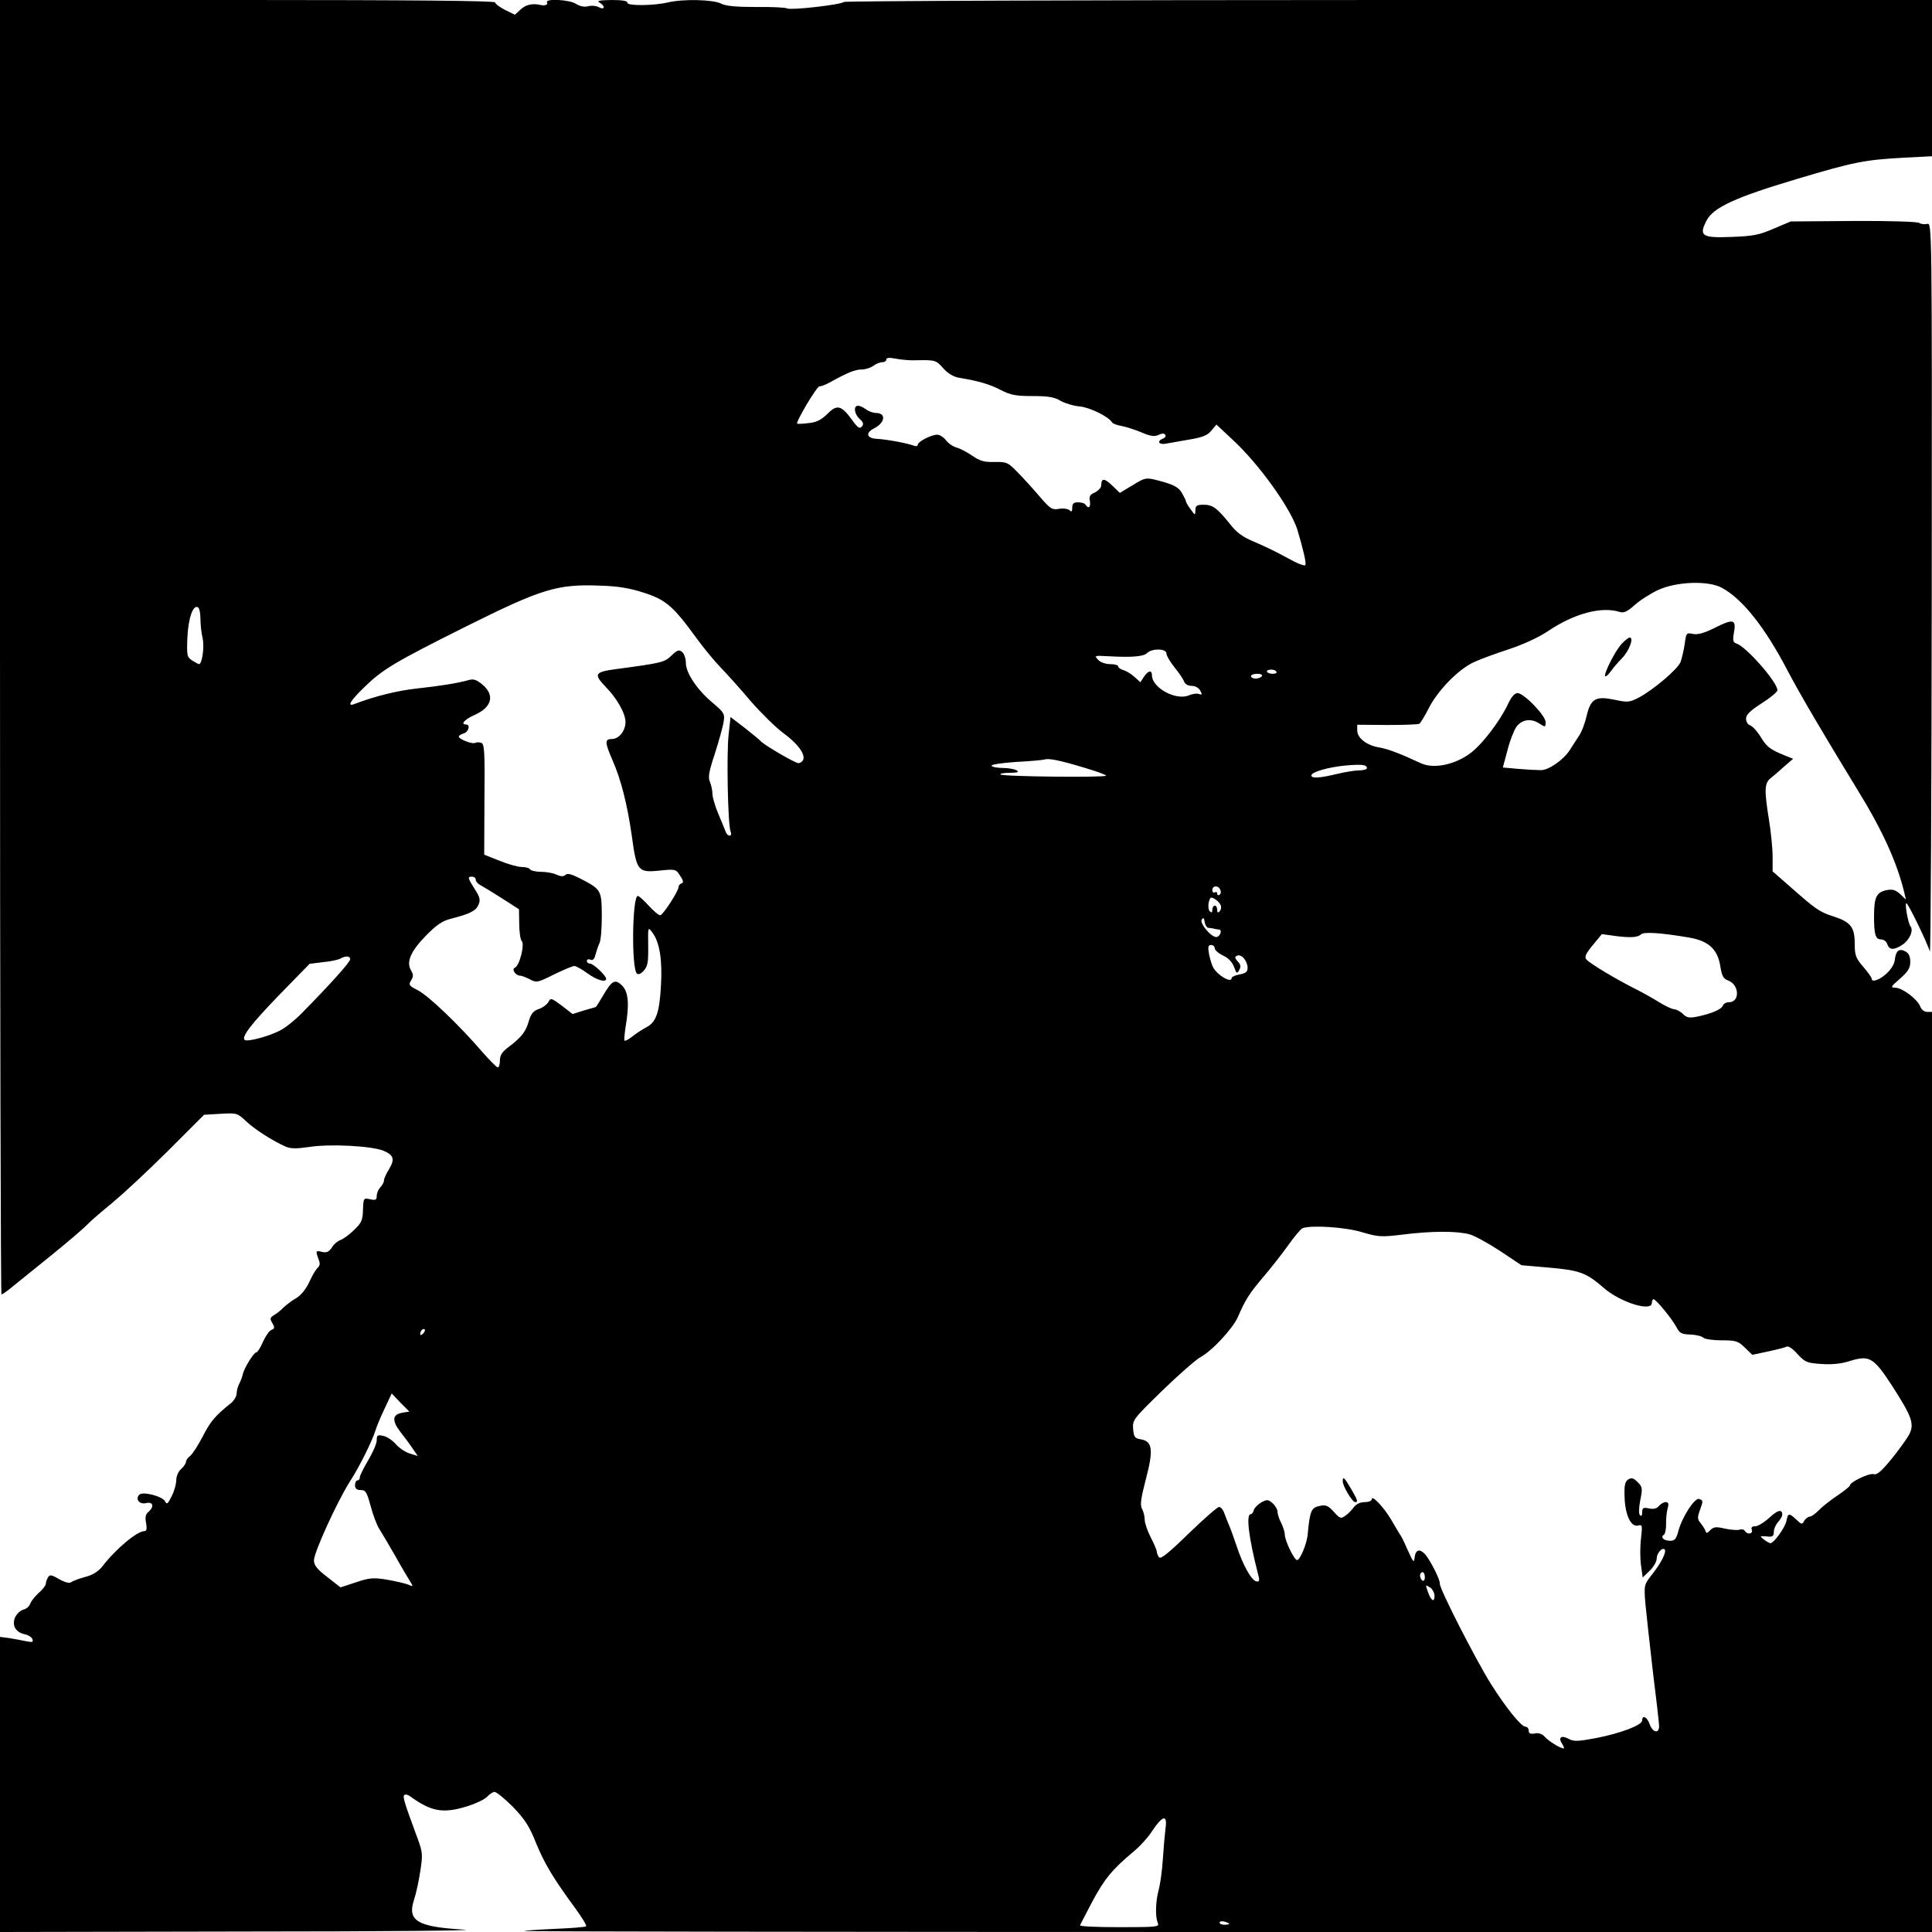 <?xml version="1.0" standalone="no"?>
<!DOCTYPE svg PUBLIC "-//W3C//DTD SVG 20010904//EN"
 "http://www.w3.org/TR/2001/REC-SVG-20010904/DTD/svg10.dtd">
<svg version="1.0" xmlns="http://www.w3.org/2000/svg"
 width="800pt" height="800pt" viewBox="0 0 800 800"
 preserveAspectRatio="xMidYMid meet">

<g transform="translate(0,800) scale(0.1,-0.1)"
fill="#000000" stroke="none">
<path d="M0 5320 c0 -1474 3 -2680 6 -2680 3 0 20 11 38 26 17 14 89 72 161
130 72 58 142 118 156 133 14 15 62 56 105 91 43 36 147 132 229 214 l150 150
68 4 c67 4 70 3 105 -30 37 -35 111 -82 165 -106 22 -9 45 -9 100 -1 84 13
256 4 305 -16 42 -18 48 -35 23 -76 -12 -19 -21 -40 -21 -47 0 -7 -7 -20 -15
-28 -8 -9 -15 -24 -15 -36 0 -16 -5 -19 -27 -14 -27 6 -28 6 -30 -43 -1 -44
-6 -55 -38 -85 -20 -20 -46 -38 -56 -41 -11 -4 -27 -17 -35 -31 -12 -18 -22
-22 -40 -18 -27 7 -28 5 -15 -30 7 -17 6 -27 -3 -35 -7 -6 -23 -32 -35 -59
-14 -30 -35 -56 -54 -67 -18 -10 -41 -28 -53 -39 -11 -12 -29 -26 -40 -32 -16
-10 -17 -15 -6 -33 10 -18 10 -22 -4 -28 -9 -3 -24 -25 -35 -49 -10 -24 -23
-44 -28 -44 -10 0 -51 -66 -56 -92 -2 -9 -8 -26 -14 -37 -6 -11 -11 -29 -11
-40 0 -12 -10 -29 -21 -39 -69 -55 -87 -77 -119 -139 -19 -37 -43 -74 -52 -81
-10 -7 -18 -19 -18 -25 0 -7 -9 -20 -20 -30 -11 -9 -20 -29 -20 -45 0 -16 -8
-46 -19 -67 -16 -33 -20 -36 -28 -21 -12 21 -92 41 -106 27 -18 -18 0 -42 28
-35 29 7 35 -15 9 -37 -11 -9 -14 -22 -9 -46 4 -23 2 -33 -7 -33 -30 0 -118
-73 -174 -146 -17 -21 -40 -36 -72 -44 -26 -7 -52 -17 -58 -22 -7 -5 -26 0
-49 13 -31 18 -38 20 -46 8 -5 -8 -9 -20 -9 -26 0 -7 -13 -25 -30 -39 -16 -15
-32 -35 -35 -45 -4 -11 -16 -21 -28 -24 -12 -3 -27 -17 -34 -31 -15 -33 1 -63
39 -71 15 -3 29 -12 32 -20 5 -13 0 -14 -26 -9 -18 4 -50 10 -70 13 l-38 5 0
-611 0 -611 1028 2 c570 0 967 4 892 8 -191 11 -234 36 -206 122 8 24 20 77
26 118 11 69 10 80 -10 135 -57 154 -63 175 -56 182 4 4 15 2 24 -5 88 -64
137 -72 235 -42 38 12 76 30 85 41 9 10 23 19 30 19 8 0 42 -28 76 -62 49 -51
68 -80 95 -148 35 -86 72 -148 164 -273 27 -37 47 -70 44 -73 -3 -4 -61 -8
-129 -11 -68 -3 -125 -7 -127 -9 -2 -2 1308 -4 2912 -4 l2917 0 0 1905 0 1905
-20 0 c-12 0 -24 9 -29 23 -12 30 -74 77 -103 77 -21 1 -19 4 20 38 33 29 42
44 42 69 0 23 -6 36 -21 44 -26 13 -39 2 -43 -36 -2 -17 -16 -40 -35 -57 -30
-27 -61 -37 -61 -20 0 5 -16 27 -35 49 -31 36 -35 48 -35 96 0 68 -17 89 -87
112 -58 18 -76 31 -180 123 l-73 64 0 61 c0 34 -7 103 -15 152 -20 124 -19
152 7 173 12 9 37 31 57 49 l36 31 -30 12 c-67 27 -79 37 -104 78 -14 23 -34
45 -43 48 -10 3 -18 15 -18 28 0 17 17 33 65 64 36 23 65 47 65 54 0 33 -129
180 -169 193 -15 5 -17 12 -11 46 10 55 -3 58 -80 19 -45 -22 -70 -29 -90 -25
-27 6 -28 4 -34 -42 -4 -26 -12 -60 -17 -74 -12 -30 -113 -116 -174 -148 -37
-19 -46 -20 -97 -9 -80 17 -101 6 -118 -66 -7 -31 -21 -68 -32 -83 -10 -16
-27 -42 -38 -59 -26 -41 -89 -84 -120 -83 -14 0 -55 2 -91 5 l-66 6 19 71 c10
40 27 83 37 97 22 31 61 37 95 14 25 -16 26 -16 26 6 0 27 -90 120 -116 120
-13 0 -27 -17 -41 -48 -33 -69 -104 -162 -152 -199 -64 -49 -153 -68 -206 -44
-90 42 -139 60 -174 66 -51 8 -91 39 -91 70 l0 24 124 -1 c68 0 128 2 133 5 6
4 23 33 39 64 37 74 125 164 189 192 28 13 92 36 144 53 57 19 121 48 160 74
109 74 223 104 298 80 17 -5 31 1 61 28 22 20 66 48 98 63 76 35 207 40 264 9
85 -46 178 -163 271 -341 48 -92 146 -259 289 -493 105 -170 165 -303 195
-427 l7 -30 -24 23 c-19 17 -31 21 -57 16 -41 -9 -51 -29 -51 -108 0 -77 6
-96 30 -96 10 0 22 -9 25 -20 8 -24 27 -25 61 -3 30 19 49 60 35 77 -10 13
-25 96 -17 96 7 0 88 -167 97 -200 4 -14 7 660 8 1497 1 1518 1 1521 -19 1516
-11 -3 -26 -1 -33 4 -7 5 -122 9 -272 8 l-260 -2 -71 -30 c-60 -26 -86 -31
-174 -34 -123 -5 -136 4 -104 67 28 55 120 97 375 173 235 70 278 79 442 88
l117 6 0 324 0 323 -2248 0 c-1236 0 -2252 -4 -2257 -8 -14 -12 -221 -35 -235
-27 -7 4 -64 7 -129 6 -84 0 -125 4 -145 14 -32 17 -158 20 -220 5 -61 -14
-171 -15 -168 -1 1 7 -20 11 -65 11 -51 -1 -64 -3 -50 -11 24 -14 22 -32 -3
-19 -11 6 -31 8 -45 4 -16 -4 -34 0 -50 10 -27 18 -130 23 -120 6 6 -10 -9
-15 -30 -10 -31 7 -59 0 -79 -19 l-24 -22 -41 20 c-23 12 -41 26 -41 31 0 7
-363 10 -1025 10 l-1025 0 0 -2680z m3780 1188 c93 2 95 2 125 -32 19 -22 43
-36 65 -40 84 -14 128 -27 174 -51 41 -21 63 -25 132 -25 64 0 90 -4 116 -20
18 -10 54 -21 79 -23 42 -4 119 -42 133 -65 3 -6 22 -13 41 -16 20 -4 57 -16
83 -27 35 -15 52 -18 69 -10 14 7 24 7 28 1 4 -6 -1 -13 -9 -16 -27 -10 -18
-27 12 -21 15 3 59 10 97 17 54 9 75 17 91 37 l21 25 63 -59 c111 -101 244
-287 272 -376 25 -84 38 -139 33 -147 -3 -5 -36 8 -73 29 -37 21 -97 50 -135
66 -51 21 -76 39 -103 74 -54 67 -72 81 -110 81 -28 0 -34 -4 -34 -22 -1 -23
-1 -23 -19 2 -11 14 -19 28 -20 33 0 4 -8 20 -17 36 -13 22 -31 32 -75 45 -76
21 -73 21 -132 -15 l-50 -30 -31 30 c-33 32 -46 32 -46 1 0 -9 -12 -22 -26
-29 -21 -9 -25 -17 -21 -36 4 -25 -6 -34 -18 -15 -3 6 -17 10 -31 10 -18 0
-24 -5 -24 -22 0 -16 -3 -19 -11 -11 -6 6 -26 9 -44 6 -29 -5 -36 0 -81 52
-27 32 -68 77 -91 100 -39 40 -44 43 -95 42 -43 -1 -60 4 -92 26 -22 15 -51
30 -65 34 -14 3 -34 17 -44 30 -10 13 -26 23 -36 23 -25 0 -81 -29 -81 -42 0
-6 -8 -7 -17 -3 -27 10 -113 26 -153 28 -42 2 -47 25 -11 43 47 24 51 64 8 64
-12 0 -31 7 -41 15 -11 8 -26 15 -33 15 -20 0 -16 -35 7 -55 15 -14 17 -21 9
-31 -9 -11 -17 -6 -40 26 -45 62 -63 67 -103 26 -26 -25 -45 -35 -78 -38 -24
-3 -45 -4 -47 -2 -7 6 81 154 92 154 7 0 26 7 42 16 76 42 106 54 133 54 15 0
37 7 48 15 10 8 27 15 37 15 9 0 17 5 17 11 0 8 12 9 38 4 20 -4 53 -7 72 -7z
m-1115 -962 c91 -29 122 -55 218 -187 30 -42 77 -98 103 -125 26 -27 82 -89
124 -139 43 -49 103 -108 133 -130 59 -43 92 -87 83 -111 -3 -7 -12 -14 -20
-14 -14 0 -145 77 -156 91 -3 4 -32 28 -65 54 l-60 46 -8 -73 c-9 -82 -3 -374
8 -400 4 -11 3 -18 -4 -18 -7 0 -14 8 -17 18 -3 9 -17 42 -30 73 -13 31 -24
68 -24 82 0 14 -5 36 -10 49 -9 18 -5 42 20 117 16 51 33 110 36 130 6 35 3
40 -44 80 -64 53 -112 124 -112 166 0 18 -7 38 -15 45 -13 11 -20 9 -44 -14
-30 -29 -40 -31 -225 -56 -94 -12 -99 -21 -49 -73 48 -49 83 -111 83 -147 0
-36 -27 -70 -56 -70 -30 0 -30 -13 1 -85 36 -81 62 -183 81 -315 20 -147 25
-154 115 -145 66 7 68 6 85 -21 14 -20 15 -29 6 -32 -6 -2 -12 -8 -12 -14 0
-18 -65 -117 -76 -118 -7 0 -28 18 -48 40 -20 22 -40 40 -45 40 -23 0 -27
-298 -4 -321 6 -6 16 -2 29 12 16 18 19 35 18 102 -1 79 -1 80 17 56 30 -39
42 -113 36 -218 -6 -114 -20 -154 -61 -175 -17 -9 -43 -26 -58 -38 -15 -12
-30 -20 -32 -17 -2 2 0 27 4 54 17 98 12 149 -15 175 -29 27 -41 21 -80 -46
-14 -24 -27 -44 -28 -44 -1 0 -23 -7 -49 -14 l-47 -15 -45 35 c-43 32 -46 33
-55 15 -6 -10 -24 -24 -40 -29 -23 -8 -32 -20 -41 -49 -12 -44 -30 -67 -82
-107 -29 -21 -38 -36 -38 -57 0 -16 -4 -29 -9 -29 -4 0 -32 28 -62 62 -97 113
-226 236 -268 257 -37 19 -40 23 -29 41 10 16 10 24 1 40 -22 35 -4 79 59 144
46 47 70 63 106 72 78 20 102 32 113 57 9 20 7 31 -15 65 -30 48 -31 52 -11
52 8 0 15 -6 15 -13 0 -7 9 -17 19 -22 11 -6 51 -30 90 -55 l70 -45 1 -60 c0
-34 5 -66 10 -71 14 -14 -9 -104 -28 -111 -15 -6 3 -33 22 -33 6 0 24 -7 40
-15 27 -15 32 -14 100 20 39 19 77 35 84 35 7 0 31 -13 54 -30 38 -28 78 -40
78 -23 0 13 -53 63 -67 63 -7 0 -13 5 -13 11 0 6 7 9 15 5 10 -4 17 3 21 22 4
15 11 35 16 46 6 10 10 62 10 114 -1 108 -2 109 -93 156 -34 17 -50 21 -58 13
-7 -7 -18 -7 -36 1 -14 7 -43 12 -65 12 -21 0 -42 5 -45 10 -3 6 -19 10 -35
10 -16 0 -58 12 -92 26 l-63 25 1 229 c2 194 0 230 -13 234 -8 3 -19 3 -25 0
-11 -7 -68 15 -68 26 0 4 9 10 20 13 20 5 29 37 10 37 -25 0 -6 21 34 39 73
32 86 82 34 126 -24 20 -37 25 -57 19 -47 -13 -115 -24 -215 -35 -83 -9 -177
-33 -258 -64 -33 -13 -18 13 41 70 76 74 125 103 421 251 313 156 377 176 555
169 72 -2 122 -10 180 -29z m-1835 -109 c0 -23 4 -59 9 -80 8 -35 -2 -107 -15
-107 -3 0 -15 7 -28 15 -22 14 -23 21 -20 97 4 80 24 136 44 123 6 -4 10 -25
10 -48z m4000 -143 c0 -9 15 -34 33 -57 19 -23 37 -50 40 -59 4 -11 17 -18 31
-18 15 0 30 -8 36 -20 9 -16 8 -18 -5 -14 -8 4 -28 1 -44 -6 -53 -21 -150 32
-151 83 0 24 -15 21 -33 -5 l-15 -23 -23 21 c-13 12 -34 25 -46 29 -13 3 -23
11 -23 16 0 5 -15 9 -33 9 -20 0 -41 8 -50 18 -16 17 -14 18 36 15 103 -6 152
-2 167 13 20 20 80 19 80 -2z m455 -75 c4 -5 -3 -9 -14 -9 -26 0 -35 15 -11
17 11 1 22 -2 25 -8z m-60 -19 c-3 -5 -15 -10 -26 -10 -10 0 -19 5 -19 10 0 6
12 10 26 10 14 0 23 -4 19 -10z m-738 -378 c51 -15 93 -30 93 -34 0 -8 -428
-4 -437 5 -3 4 14 7 38 7 32 0 40 3 29 10 -8 5 -34 10 -57 10 -23 0 -44 4 -47
9 -4 5 42 12 102 16 59 3 112 8 117 10 16 6 63 -3 162 -33z m1173 -3 c0 -5
-15 -9 -32 -9 -18 0 -60 -7 -93 -15 -70 -17 -105 -19 -105 -6 0 14 68 34 140
41 69 6 90 4 90 -11z m-607 -504 c4 -8 2 -17 -3 -20 -6 -4 -10 -1 -10 5 0 6
-4 8 -10 5 -5 -3 -10 1 -10 9 0 20 26 21 33 1z m2 -64 c3 -8 1 -19 -5 -25 -7
-7 -10 -5 -10 7 0 9 -4 17 -10 17 -5 0 -10 -8 -10 -17 0 -12 -3 -14 -11 -6 -5
5 -7 22 -4 36 6 23 9 24 26 14 10 -6 21 -18 24 -26z m-52 -93 c7 0 17 -2 22
-3 6 -2 15 -3 22 -4 16 -1 5 -31 -11 -31 -22 0 -69 57 -60 72 7 10 10 7 12 -9
2 -13 9 -24 15 -25z m1990 -40 c83 -14 120 -49 131 -122 6 -37 12 -49 32 -56
47 -18 49 -90 3 -90 -11 0 -22 -6 -25 -14 -6 -16 -49 -34 -108 -46 -31 -6 -42
-4 -57 11 -11 11 -27 19 -36 20 -10 0 -38 14 -63 29 -25 16 -70 41 -100 56
-76 38 -188 105 -201 121 -9 10 -3 24 26 59 l38 46 51 -7 c66 -9 98 -7 111 6
11 11 81 7 198 -13z m-1963 -45 c0 -7 16 -21 35 -30 22 -10 38 -28 45 -47 10
-28 12 -29 21 -13 8 14 7 23 -6 36 -13 15 -13 19 -2 24 18 7 42 -21 43 -50 0
-17 -7 -23 -33 -28 -18 -3 -33 -10 -33 -15 0 -23 -60 12 -77 45 -6 11 -13 36
-17 56 -5 28 -3 36 9 36 8 0 15 -6 15 -14z m-3580 -45 c0 -12 -83 -104 -198
-221 -26 -27 -65 -59 -87 -71 -43 -25 -142 -52 -152 -42 -14 13 28 67 145 188
l124 127 56 7 c32 3 64 10 72 15 22 12 40 11 40 -3z m4189 -1130 c68 -20 80
-21 170 -10 119 15 224 15 276 1 22 -6 79 -38 128 -70 l87 -58 115 -10 c126
-11 154 -21 227 -85 70 -60 198 -99 198 -61 0 8 3 15 7 15 10 0 75 -79 94
-114 14 -27 22 -31 59 -32 23 -1 47 -7 53 -13 6 -6 40 -11 76 -11 59 0 68 -3
96 -30 l31 -30 66 14 c37 8 71 17 77 20 6 4 26 -10 44 -31 32 -34 39 -37 100
-41 44 -3 83 1 119 13 79 24 96 14 172 -102 84 -131 94 -159 71 -204 -10 -18
-43 -64 -74 -102 -41 -50 -60 -66 -73 -61 -18 5 -98 -33 -98 -47 0 -4 -24 -23
-52 -42 -29 -19 -64 -47 -77 -61 -14 -14 -30 -26 -37 -26 -7 0 -17 -8 -23 -17
-9 -17 -11 -16 -33 5 -31 28 -34 28 -41 -7 -6 -27 -52 -91 -66 -91 -4 0 -16 7
-27 15 -18 15 -18 15 11 13 25 -3 30 1 30 19 0 12 8 30 18 41 9 10 17 24 17
30 0 24 -19 20 -54 -13 -21 -19 -47 -35 -58 -35 -14 0 -18 -5 -14 -15 6 -17
-19 -21 -29 -4 -4 6 -14 8 -22 5 -8 -3 -34 -1 -59 4 -38 9 -48 8 -62 -6 -13
-14 -17 -14 -20 -3 -3 8 -12 22 -20 32 -13 15 -14 23 -4 51 15 41 15 43 -2 49
-18 7 -70 -73 -86 -132 -9 -34 -15 -41 -35 -41 -26 0 -41 15 -25 25 5 3 9 23
9 43 -1 20 2 49 6 65 6 20 4 27 -8 27 -8 0 -20 -7 -28 -16 -9 -11 -22 -14 -41
-10 -24 5 -28 2 -28 -16 0 -14 -4 -18 -9 -12 -6 5 -5 30 1 62 10 49 9 55 -11
75 -17 17 -25 19 -39 11 -13 -9 -17 -24 -15 -72 2 -74 26 -126 55 -119 19 5
19 2 13 -54 -4 -32 -4 -82 0 -110 l7 -51 29 28 c16 15 29 38 29 50 0 22 22 48
33 38 9 -9 -14 -55 -51 -102 -34 -43 -35 -44 -29 -120 4 -43 18 -169 31 -282
14 -113 26 -215 26 -227 0 -33 -26 -28 -39 7 -10 30 -31 41 -31 16 0 -19 -88
-53 -191 -73 -75 -14 -92 -15 -114 -3 -30 16 -44 6 -27 -20 7 -11 10 -20 7
-20 -13 0 -61 29 -78 48 -11 12 -26 18 -42 14 -18 -3 -25 0 -25 12 0 9 -6 16
-13 16 -18 0 -80 77 -144 178 -63 101 -215 398 -211 415 2 14 -38 94 -60 120
-22 25 -40 21 -44 -10 -3 -26 -5 -24 -26 22 -12 28 -26 57 -31 65 -6 8 -23 38
-39 65 -31 53 -82 107 -82 87 0 -7 -13 -12 -29 -12 -19 0 -35 -8 -45 -21 -8
-11 -23 -27 -35 -35 -19 -14 -23 -12 -48 16 -24 26 -33 30 -60 24 -33 -7 -39
-20 -48 -116 -3 -40 -32 -108 -44 -108 -12 0 -51 81 -51 106 0 10 -7 32 -15
48 -8 15 -15 36 -15 46 0 9 -9 25 -20 35 -18 16 -23 17 -47 4 -14 -8 -28 -22
-31 -31 -2 -10 -8 -18 -13 -18 -20 0 -9 -94 29 -243 9 -32 8 -38 -6 -35 -20 4
-56 68 -82 148 -12 36 -26 74 -31 85 -5 11 -13 32 -19 48 -5 15 -15 27 -22 27
-7 0 -64 -50 -127 -111 -84 -82 -116 -107 -122 -97 -5 7 -9 18 -9 23 0 6 -11
32 -25 59 -14 27 -25 60 -25 73 0 14 -5 34 -11 45 -9 16 -5 43 16 124 32 121
27 156 -21 164 -25 4 -29 10 -32 43 -3 37 1 42 120 158 68 66 139 128 158 139
47 24 135 119 156 167 31 72 48 98 104 164 31 36 77 95 103 131 26 37 53 69
60 72 35 14 177 5 246 -16z m-3887 -420 c-7 -7 -12 -8 -12 -2 0 6 3 14 7 17 3
4 9 5 12 2 2 -3 -1 -11 -7 -17z m-87 -328 c-40 -7 -43 -32 -8 -78 16 -20 39
-51 51 -69 l22 -32 -32 10 c-18 5 -44 22 -58 38 -14 16 -37 32 -52 35 -25 6
-28 3 -28 -18 0 -13 -16 -50 -35 -82 -19 -32 -35 -64 -35 -71 0 -7 -4 -13 -10
-13 -5 0 -10 -9 -10 -20 0 -14 7 -20 24 -20 20 0 25 -8 41 -67 10 -38 26 -79
35 -93 9 -14 38 -63 65 -110 26 -47 55 -95 63 -108 14 -22 14 -23 -9 -13 -13
5 -53 14 -87 20 -55 9 -72 8 -128 -11 l-64 -21 -55 43 c-42 32 -55 49 -55 69
0 33 96 243 148 325 41 63 95 173 107 214 4 13 20 53 37 88 l30 64 36 -38 37
-37 -30 -5z m4235 -681 c0 -11 -4 -17 -10 -14 -5 3 -10 13 -10 21 0 8 5 14 10
14 6 0 10 -9 10 -21z m40 -77 c0 -30 -15 -20 -28 18 -10 28 -10 29 9 17 10 -6
19 -22 19 -35z m-1114 -964 c-3 -24 -8 -81 -11 -128 -3 -47 -11 -103 -17 -125
-13 -47 -15 -112 -4 -137 8 -17 -4 -18 -159 -18 -92 0 -165 3 -163 8 2 4 25
48 51 98 51 95 81 131 166 203 29 23 64 62 79 85 46 70 67 75 58 14z m264
-394 c0 -2 -9 -4 -20 -4 -11 0 -20 4 -20 9 0 5 9 7 20 4 11 -3 20 -7 20 -9z"/>
<path d="M5560 1866 c0 -20 40 -86 51 -86 14 0 11 7 -17 56 -28 47 -34 53 -34
30z"/>
<path d="M6715 5334 c-27 -29 -76 -126 -68 -134 3 -3 12 6 22 19 9 13 30 38
47 55 30 31 51 86 32 86 -5 0 -20 -12 -33 -26z"/>
</g>
</svg>
